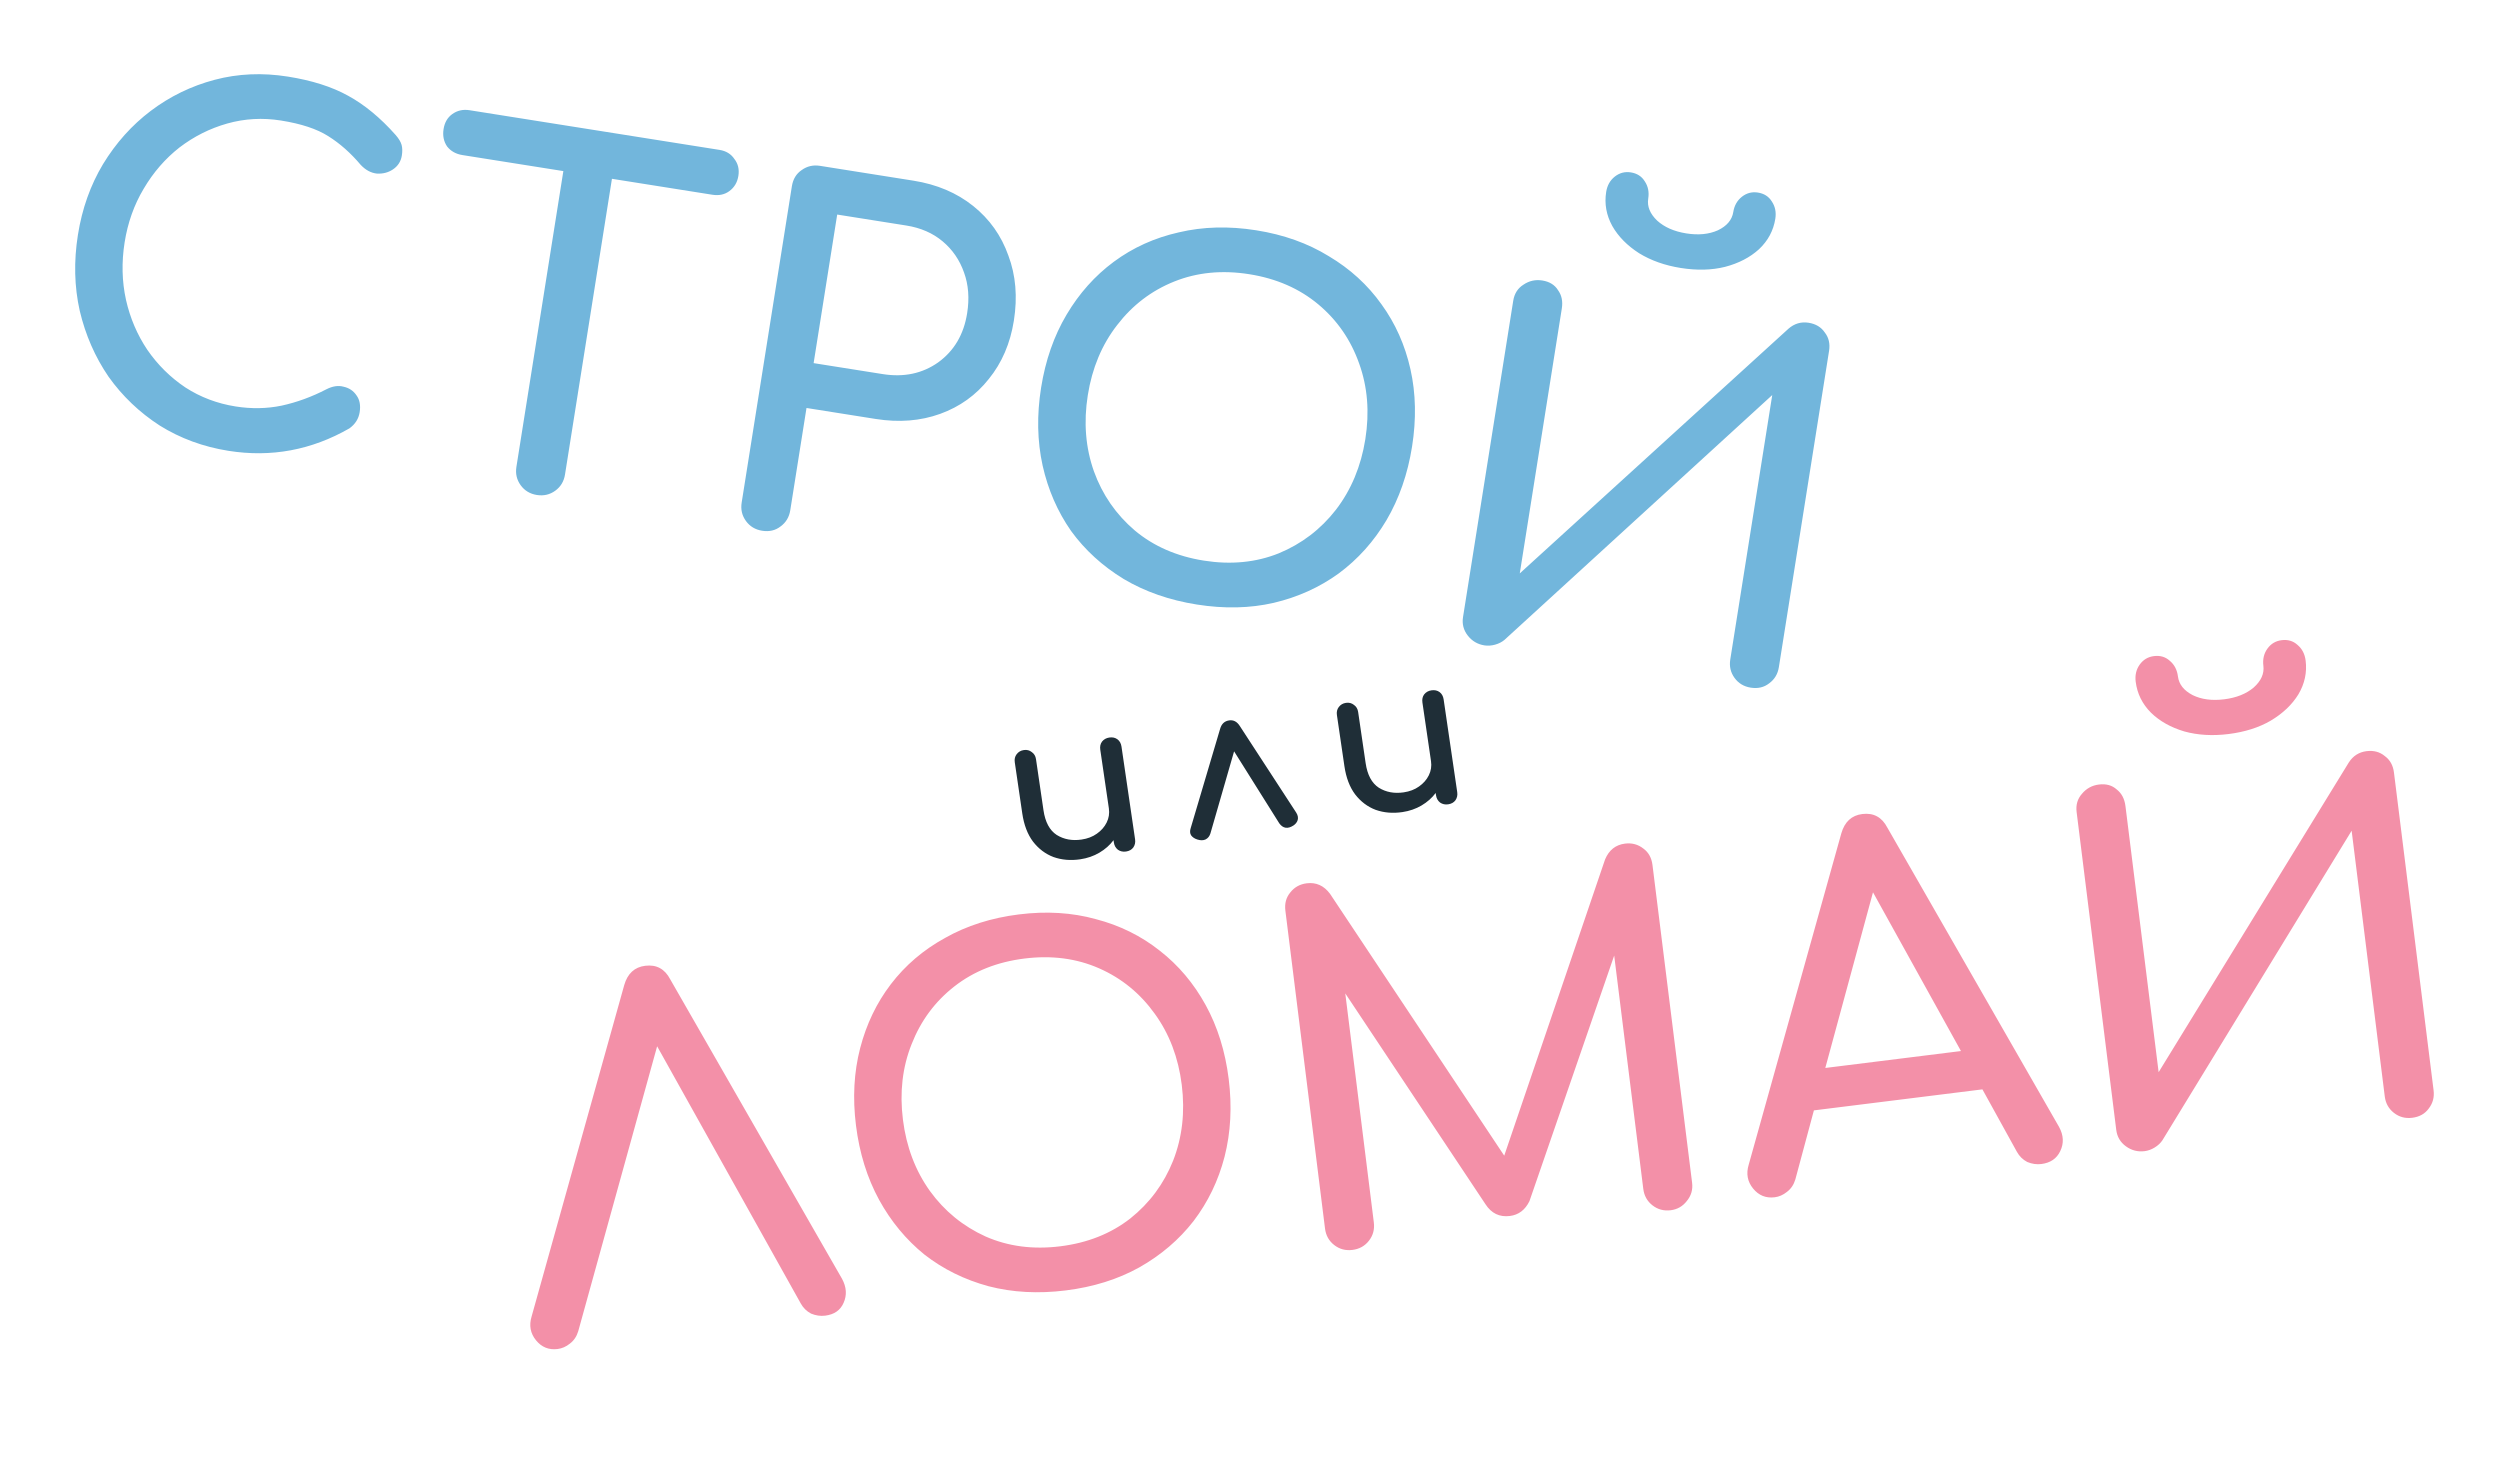 <svg width="761" height="446" viewBox="0 0 761 446" fill="none" xmlns="http://www.w3.org/2000/svg">
<path d="M69.562 137.235C61.882 136.016 54.902 133.45 48.622 129.537C42.451 125.545 37.26 120.59 33.047 114.672C28.945 108.675 26.021 101.99 24.275 94.617C22.624 87.259 22.438 79.551 23.717 71.492C24.981 63.527 27.529 56.35 31.363 49.96C35.306 43.49 40.148 38.087 45.891 33.749C51.744 29.332 58.222 26.18 65.326 24.295C72.429 22.409 79.868 22.083 87.643 23.317C94.944 24.476 101.051 26.417 105.964 29.141C110.973 31.88 115.786 35.851 120.403 41.056C121.39 42.184 122.006 43.205 122.25 44.119C122.494 45.032 122.518 46.105 122.322 47.338C122.036 49.139 121.132 50.551 119.609 51.573C118.196 52.515 116.573 52.938 114.742 52.842C112.925 52.651 111.269 51.756 109.773 50.158C106.746 46.567 103.465 43.665 99.928 41.451C96.486 39.252 91.684 37.664 85.521 36.685C79.927 35.798 74.484 36.1 69.193 37.593C63.901 39.086 59.043 41.523 54.619 44.903C50.289 48.298 46.66 52.485 43.731 57.464C40.818 62.347 38.887 67.776 37.939 73.749C36.976 79.817 37.116 85.671 38.359 91.312C39.617 96.858 41.779 101.915 44.845 106.484C48.005 111.068 51.87 114.889 56.439 117.947C61.023 120.911 66.112 122.836 71.706 123.724C76.542 124.492 81.221 124.408 85.743 123.473C90.376 122.459 94.916 120.798 99.365 118.491C101.267 117.529 103.009 117.271 104.591 117.717C106.282 118.082 107.599 118.972 108.541 120.385C109.498 121.703 109.811 123.405 109.48 125.491C109.164 127.482 108.128 129.116 106.37 130.392C94.821 137.016 82.551 139.297 69.562 137.235ZM163.417 150.673C161.331 150.342 159.69 149.353 158.494 147.705C157.297 146.057 156.865 144.19 157.196 142.104L171.484 52.079L140.765 47.203C138.774 46.887 137.212 46.008 136.08 44.564C135.059 43.041 134.706 41.284 135.022 39.293C135.338 37.302 136.21 35.788 137.638 34.751C139.176 33.635 140.941 33.234 142.932 33.55L219.019 45.627C221.01 45.943 222.517 46.862 223.539 48.385C224.671 49.828 225.078 51.546 224.762 53.537C224.446 55.528 223.519 57.082 221.981 58.198C220.553 59.235 218.843 59.596 216.852 59.28L186.275 54.427L171.986 144.452C171.655 146.538 170.666 148.179 169.018 149.375C167.37 150.572 165.503 151.004 163.417 150.673ZM231.986 161.556C229.9 161.225 228.259 160.236 227.063 158.588C225.866 156.94 225.433 155.073 225.764 152.987L241.046 56.705C241.392 54.524 242.382 52.883 244.015 51.781C245.663 50.584 247.53 50.152 249.615 50.483L278.059 54.997C285.17 56.126 291.227 58.691 296.23 62.693C301.232 66.695 304.807 71.733 306.953 77.809C309.209 83.804 309.765 90.405 308.621 97.611C307.523 104.532 304.98 110.447 300.994 115.355C297.102 120.277 292.166 123.819 286.185 125.981C280.204 128.142 273.658 128.658 266.547 127.529L245.499 124.189L240.555 155.335C240.224 157.421 239.235 159.062 237.587 160.258C236.034 161.47 234.167 161.903 231.986 161.556ZM247.666 110.536L268.714 113.876C275.162 114.9 280.795 113.704 285.614 110.289C290.447 106.779 293.376 101.801 294.399 95.354C295.122 90.803 294.806 86.67 293.451 82.956C292.112 79.147 289.941 75.983 286.938 73.466C283.936 70.948 280.254 69.343 275.892 68.65L254.844 65.31L247.666 110.536ZM364.316 184.018C355.972 182.693 348.558 180.107 342.073 176.259C335.603 172.316 330.254 167.433 326.027 161.611C321.909 155.708 319.025 149.078 317.374 141.72C315.738 134.268 315.582 126.37 316.906 118.026C318.231 109.682 320.817 102.268 324.665 95.783C328.513 89.298 333.301 83.935 339.029 79.692C344.867 75.37 351.464 72.383 358.822 70.732C366.195 68.986 374.053 68.775 382.397 70.1C390.74 71.424 398.1 74.05 404.475 77.978C410.96 81.826 416.308 86.709 420.521 92.626C424.748 98.449 427.688 105.039 429.339 112.397C430.99 119.755 431.153 127.605 429.829 135.949C428.505 144.292 425.911 151.754 422.048 158.334C418.2 164.819 413.357 170.222 407.519 174.545C401.696 178.772 395.098 181.759 387.726 183.505C380.463 185.171 372.659 185.342 364.316 184.018ZM366.438 170.649C374.686 171.958 382.288 171.221 389.242 168.436C396.212 165.557 402.017 161.133 406.659 155.162C411.315 149.097 414.298 141.94 415.607 133.692C416.916 125.443 416.288 117.761 413.724 110.648C411.174 103.439 407.024 97.434 401.274 92.633C395.523 87.832 388.524 84.777 380.275 83.468C372.026 82.159 364.425 82.897 357.47 85.681C350.516 88.465 344.71 92.89 340.054 98.955C335.413 104.925 332.438 112.035 331.128 120.283C329.819 128.532 330.439 136.261 332.989 143.47C335.553 150.584 339.703 156.588 345.439 161.484C351.189 166.285 358.189 169.34 366.438 170.649ZM451.85 196.453C449.764 196.122 448.076 195.125 446.784 193.462C445.493 191.799 445.013 189.924 445.344 187.838L460.626 91.556C460.972 89.375 462.009 87.741 463.737 86.655C465.479 85.473 467.394 85.048 469.479 85.379C471.66 85.725 473.254 86.707 474.261 88.325C475.378 89.863 475.763 91.722 475.417 93.903L462.618 174.542L544.427 100.045C546.23 98.484 548.269 97.885 550.545 98.246C552.725 98.592 554.367 99.581 555.468 101.214C556.68 102.767 557.113 104.634 556.766 106.815L541.485 203.098C541.154 205.184 540.164 206.825 538.516 208.021C536.963 209.233 535.096 209.665 532.915 209.319C530.83 208.988 529.188 207.999 527.992 206.351C526.795 204.703 526.363 202.836 526.694 200.75L539.47 120.254L457.945 194.796C457.161 195.449 456.21 195.93 455.092 196.238C453.974 196.547 452.893 196.618 451.85 196.453ZM511.637 81.573C506.802 80.805 502.568 79.307 498.937 77.078C495.32 74.754 492.6 71.99 490.776 68.784C488.967 65.484 488.348 62.032 488.92 58.429C489.236 56.438 490.116 54.877 491.559 53.745C493.002 52.613 494.625 52.191 496.426 52.476C498.323 52.777 499.734 53.682 500.661 55.19C501.683 56.713 502.036 58.47 501.72 60.461C501.344 62.831 502.253 65.065 504.447 67.163C506.657 69.166 509.61 70.461 513.308 71.048C517.005 71.635 520.215 71.318 522.936 70.098C525.672 68.782 527.228 66.94 527.604 64.569C527.92 62.578 528.8 61.017 530.243 59.885C531.686 58.753 533.309 58.33 535.11 58.616C537.006 58.917 538.418 59.822 539.345 61.33C540.367 62.853 540.72 64.61 540.404 66.601C539.832 70.204 538.175 73.294 535.433 75.872C532.706 78.355 529.264 80.142 525.105 81.231C521.057 82.241 516.568 82.355 511.637 81.573Z" fill="#72B6DC"/>
<path d="M169.728 410.642C167.06 410.975 164.87 410.087 163.156 407.979C161.442 405.871 160.996 403.46 161.818 400.745L190.017 299.857C191.03 296.345 193.156 294.386 196.395 293.983C199.824 293.555 202.366 294.931 204.02 298.111L256.307 389.254C257.687 391.791 257.847 394.238 256.787 396.595C255.81 398.845 253.94 400.143 251.177 400.487C249.748 400.665 248.319 400.456 246.891 399.861C245.545 399.158 244.498 398.127 243.748 396.77L200.031 318.489L176.017 405.215C175.54 406.822 174.682 408.09 173.443 409.018C172.3 409.935 171.061 410.476 169.728 410.642ZM324.432 392.805C316.049 393.85 308.208 393.425 300.909 391.529C293.599 389.538 287.104 386.333 281.426 381.914C275.831 377.387 271.219 371.819 267.589 365.21C263.947 358.505 261.604 350.961 260.559 342.577C259.514 334.194 259.939 326.353 261.834 319.055C263.73 311.756 266.84 305.274 271.164 299.607C275.571 293.833 281.08 289.132 287.69 285.502C294.288 281.777 301.778 279.392 310.161 278.347C318.544 277.302 326.343 277.78 333.559 279.783C340.857 281.679 347.352 284.884 353.042 289.398C358.72 293.818 363.374 299.332 367.004 305.942C370.634 312.552 372.971 320.048 374.016 328.431C375.062 336.814 374.642 344.703 372.759 352.097C370.863 359.395 367.712 365.931 363.304 371.705C358.885 377.384 353.376 382.085 346.778 385.81C340.264 389.428 332.815 391.759 324.432 392.805ZM322.757 379.373C331.045 378.339 338.143 375.52 344.05 370.913C349.946 366.212 354.294 360.349 357.094 353.324C359.883 346.205 360.76 338.501 359.727 330.213C358.694 321.925 355.957 314.72 351.518 308.599C347.066 302.382 341.412 297.766 334.554 294.751C327.696 291.736 320.124 290.746 311.836 291.779C303.548 292.812 296.45 295.632 290.543 300.238C284.635 304.845 280.287 310.708 277.499 317.827C274.698 324.852 273.815 332.508 274.848 340.796C275.882 349.084 278.624 356.336 283.075 362.553C287.515 368.675 293.169 373.291 300.039 376.401C306.897 379.415 314.469 380.406 322.757 379.373ZM411.69 380.474C409.594 380.735 407.743 380.241 406.136 378.99C404.529 377.739 403.595 376.066 403.333 373.97L391.272 277.231C390.998 275.04 391.493 273.189 392.756 271.677C394.007 270.07 395.68 269.135 397.776 268.874C400.633 268.518 402.991 269.578 404.848 272.056L457.888 351.786L488.583 261.615C489.775 258.758 491.8 257.151 494.657 256.795C496.753 256.533 498.605 257.028 500.212 258.279C501.807 259.434 502.741 261.108 503.014 263.299L515.076 360.038C515.337 362.133 514.795 363.991 513.449 365.61C512.198 367.217 510.573 368.145 508.572 368.395C506.476 368.656 504.625 368.161 503.018 366.91C501.411 365.66 500.476 363.986 500.215 361.891L491.36 290.872L465.564 365.631C464.253 368.309 462.264 369.815 459.597 370.147C456.453 370.539 453.983 369.348 452.185 366.573L409.5 302.385L418.194 372.117C418.455 374.213 417.961 376.064 416.71 377.671C415.459 379.279 413.786 380.213 411.69 380.474ZM540.212 364.45C537.544 364.782 535.354 363.894 533.64 361.786C531.926 359.678 531.48 357.267 532.302 354.552L560.501 253.664C561.514 250.152 563.64 248.194 566.879 247.79C570.308 247.362 572.85 248.738 574.504 251.918L626.791 343.061C628.171 345.598 628.284 348.051 627.128 350.42C626.055 352.682 624.138 353.986 621.375 354.33C619.946 354.508 618.518 354.299 617.089 353.704C615.744 353.001 614.696 351.97 613.946 350.613L603.45 331.605L552.151 338.001L546.501 359.022C546.024 360.629 545.166 361.897 543.927 362.825C542.784 363.742 541.545 364.283 540.212 364.45ZM555.62 325.089L596.917 319.94L570.14 271.618L555.62 325.089ZM652.83 350.408C650.734 350.67 648.835 350.181 647.133 348.942C645.43 347.703 644.448 346.036 644.187 343.94L632.125 247.201C631.852 245.01 632.395 243.152 633.753 241.629C635.099 240.01 636.82 239.07 638.915 238.808C641.106 238.535 642.91 239.036 644.327 240.31C645.827 241.478 646.713 243.157 646.986 245.348L657.088 326.369L714.987 232.081C716.286 230.081 718.078 228.938 720.365 228.653C722.556 228.38 724.407 228.875 725.919 230.137C727.514 231.293 728.448 232.966 728.722 235.157L740.783 331.896C741.044 333.992 740.55 335.843 739.299 337.45C738.143 339.046 736.47 339.98 734.279 340.253C732.183 340.514 730.332 340.02 728.725 338.769C727.118 337.518 726.184 335.845 725.922 333.749L715.838 252.871L658.225 347.123C657.653 347.969 656.873 348.695 655.884 349.302C654.896 349.909 653.878 350.278 652.83 350.408ZM678.357 223.442C673.499 224.048 669.016 223.785 664.908 222.652C660.789 221.424 657.407 219.524 654.765 216.951C652.11 214.283 650.557 211.139 650.106 207.519C649.857 205.519 650.268 203.775 651.34 202.286C652.412 200.798 653.853 199.942 655.663 199.716C657.569 199.478 659.176 199.955 660.485 201.146C661.89 202.325 662.717 203.915 662.966 205.916C663.263 208.297 664.757 210.191 667.448 211.597C670.127 212.908 673.324 213.331 677.039 212.868C680.754 212.405 683.749 211.209 686.024 209.281C688.287 207.257 689.27 205.055 688.973 202.673C688.724 200.673 689.135 198.929 690.207 197.44C691.279 195.952 692.72 195.095 694.53 194.87C696.436 194.632 698.043 195.109 699.352 196.3C700.757 197.479 701.584 199.069 701.834 201.07C702.285 204.69 701.552 208.119 699.633 211.357C697.703 214.5 694.892 217.172 691.201 219.374C687.592 221.469 683.311 222.825 678.357 223.442Z" fill="#F390A8"/>
<path d="M328.815 261.571C325.902 261.998 323.195 261.769 320.693 260.885C318.228 259.953 316.144 258.382 314.44 256.174C312.779 253.96 311.692 251.1 311.178 247.596L308.896 232.019C308.76 231.09 308.944 230.287 309.449 229.609C309.989 228.883 310.724 228.452 311.652 228.316C312.581 228.18 313.387 228.385 314.071 228.932C314.791 229.43 315.219 230.144 315.355 231.072L317.637 246.65C318.163 250.238 319.5 252.738 321.647 254.148C323.83 255.51 326.357 255.981 329.228 255.56C331.043 255.294 332.595 254.7 333.882 253.778C335.213 252.85 336.21 251.712 336.875 250.364C337.54 249.016 337.761 247.582 337.539 246.063L334.922 228.205C334.78 227.234 334.961 226.41 335.465 225.732C336.012 225.049 336.75 224.639 337.678 224.503C338.649 224.36 339.474 224.541 340.151 225.046C340.829 225.55 341.239 226.288 341.381 227.259L345.519 255.501C345.655 256.43 345.474 257.254 344.976 257.974C344.472 258.652 343.734 259.062 342.763 259.204C341.834 259.34 341.01 259.159 340.29 258.661C339.606 258.114 339.196 257.377 339.06 256.448L338.958 255.751C337.841 257.252 336.41 258.518 334.663 259.55C332.917 260.582 330.968 261.256 328.815 261.571ZM374.149 219.288C375.457 219.097 376.531 219.651 377.368 220.951L394.56 247.346C395.064 248.134 395.217 248.888 395.021 249.607C394.818 250.283 394.382 250.843 393.714 251.286C391.98 252.402 390.547 252.181 389.413 250.623L375.658 228.705L368.452 253.694C368.19 254.551 367.697 255.163 366.975 255.527C366.288 255.844 365.47 255.856 364.522 255.563C363.664 255.301 363.02 254.878 362.59 254.294C362.201 253.704 362.156 252.956 362.455 252.05L371.415 221.823C371.845 220.338 372.756 219.493 374.149 219.288ZM426.875 247.203C423.962 247.63 421.255 247.402 418.754 246.518C416.289 245.585 414.204 244.015 412.501 241.806C410.84 239.592 409.752 236.733 409.239 233.229L406.956 217.651C406.82 216.722 407.005 215.919 407.509 215.241C408.049 214.515 408.784 214.084 409.713 213.948C410.642 213.812 411.448 214.017 412.132 214.564C412.851 215.062 413.279 215.776 413.416 216.705L415.698 232.282C416.224 235.871 417.56 238.37 419.707 239.78C421.89 241.142 424.417 241.613 427.288 241.192C429.103 240.926 430.655 240.332 431.943 239.41C433.273 238.482 434.271 237.344 434.936 235.997C435.601 234.649 435.822 233.215 435.599 231.695L432.983 213.838C432.84 212.867 433.021 212.042 433.526 211.365C434.073 210.681 434.81 210.271 435.739 210.135C436.71 209.993 437.534 210.174 438.212 210.678C438.889 211.183 439.299 211.92 439.442 212.891L443.58 241.134C443.716 242.062 443.535 242.887 443.036 243.607C442.532 244.284 441.794 244.694 440.823 244.836C439.895 244.972 439.07 244.791 438.351 244.293C437.667 243.746 437.257 243.009 437.121 242.08L437.019 241.383C435.902 242.884 434.47 244.15 432.724 245.182C430.978 246.214 429.028 246.888 426.875 247.203Z" fill="#1F2E37"/>
</svg>

